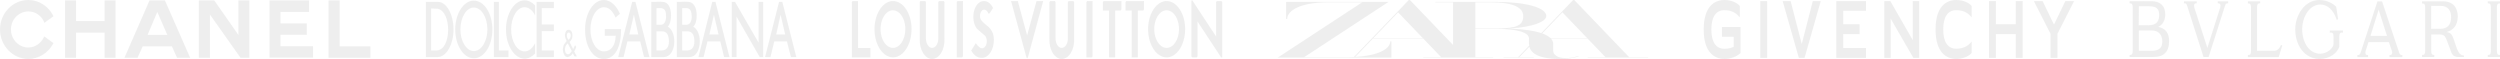 <svg width="1485" height="35" viewBox="0 0 1485 35" fill="none" xmlns="http://www.w3.org/2000/svg">
<path fill-rule="evenodd" clip-rule="evenodd" d="M31.7 25.563C31.7 25.654 31.609 25.746 31.609 25.838C28.809 31.244 23.21 35 16.798 35C7.586 35 0 27.12 0 17.5C0 7.88 7.586 0 16.798 0C23.21 0 28.809 3.757 31.609 9.346C31.7 9.437 31.7 9.529 31.79 9.62C31.79 9.62 26.461 13.56 26.371 13.56C26.371 13.469 26.281 13.377 26.281 13.285C24.745 9.346 21.043 6.78 16.798 6.78C11.108 6.872 6.502 11.544 6.502 17.5C6.502 23.456 11.199 28.22 16.798 28.22C20.862 28.22 24.474 25.654 26.1 21.989C26.19 21.898 26.19 21.715 26.281 21.623L31.7 25.563Z" fill="#DFDFDF" fill-opacity="0.5"/>
<path fill-rule="evenodd" clip-rule="evenodd" d="M38.659 0.232H45.162V12.509H62.14V0.232H68.643V34.316H62.14V19.381H45.162V34.316H38.659V0.232Z" fill="#DFDFDF" fill-opacity="0.5"/>
<path fill-rule="evenodd" clip-rule="evenodd" d="M160.1 34.316V0.232H183.581V7.104H166.602V13.884H182.226V20.664H166.602V27.444H185.929V34.224H160.1V34.316Z" fill="#DFDFDF" fill-opacity="0.5"/>
<path fill-rule="evenodd" clip-rule="evenodd" d="M195.164 34.316V0.232H201.757V27.535H220V34.316H195.164Z" fill="#DFDFDF" fill-opacity="0.5"/>
<path fill-rule="evenodd" clip-rule="evenodd" d="M124.723 34.316H124.542H118.13V0.232H118.581H127.251L141.611 20.755V0.232H148.113V34.316H142.875L124.723 8.661V34.316Z" fill="#DFDFDF" fill-opacity="0.5"/>
<path fill-rule="evenodd" clip-rule="evenodd" d="M93.436 7.104L87.656 20.755H99.396L93.436 7.104ZM84.766 27.535L81.695 34.316H73.928L88.83 0.232H97.951L112.943 34.316H105.176L102.106 27.535H84.766Z" fill="#DFDFDF" fill-opacity="0.5"/>
<path fill-rule="evenodd" clip-rule="evenodd" d="M253 1.121H255.843H256.071H260.165C265.172 1.121 269.38 8.377 269.38 17.504C269.38 26.442 265.171 33.698 260.165 33.887H256.071H255.73H253V1.121ZM256.071 5.029V29.978H259.37C263.92 29.789 266.194 23.835 266.194 17.685C266.194 11.353 263.919 6.141 260.165 5.209L256.071 5.029ZM281.439 0.37C287.582 0.37 292.471 8.004 292.471 17.503C292.471 26.993 287.581 34.629 281.439 34.629C275.409 34.629 270.406 26.994 270.406 17.503C270.405 8.006 275.409 0.37 281.439 0.37ZM281.439 4.468C285.876 4.468 289.515 10.24 289.515 17.504C289.515 24.578 285.876 30.349 281.439 30.349C277.117 30.349 273.475 24.578 273.475 17.504C273.475 10.24 277.116 4.468 281.439 4.468ZM293.382 1.121H296.339V29.98H302.027V33.887H296.339H294.975H293.382V1.121ZM311.583 0.189C313.857 0.189 316.02 1.302 317.839 3.166V9.127C316.358 6.141 314.084 4.279 311.583 4.279C307.145 4.279 303.619 10.24 303.619 17.504C303.619 24.578 307.145 30.532 311.583 30.532C314.085 30.532 316.359 28.676 317.839 25.692V31.835C316.019 33.7 313.856 34.821 311.583 34.821C305.553 34.821 300.55 26.996 300.55 17.506C300.55 8.006 305.554 0.189 311.583 0.189ZM321.82 29.978H328.987V33.886H321.82H318.749V29.978V18.435V14.519V4.84V1.121H321.82H328.987V4.84H321.82V14.519H328.987V18.435H321.82V29.978ZM340.249 31.653C339.908 32.214 339.565 32.585 339.11 32.955C338.769 33.327 338.315 33.516 337.859 33.696C337.745 33.696 337.632 33.696 337.518 33.886C337.404 33.886 337.29 33.886 337.177 33.886C336.835 33.886 336.607 33.696 336.266 33.696C335.924 33.516 335.696 33.325 335.355 32.955C335.128 32.584 334.901 32.023 334.674 31.462C334.559 30.91 334.446 30.349 334.332 29.789V29.6C334.332 29.419 334.332 29.419 334.332 29.419C334.332 29.23 334.332 29.23 334.332 29.23C334.332 29.049 334.332 29.049 334.332 28.858H334.446C334.446 28.678 334.446 28.678 334.446 28.678C334.446 28.678 334.446 28.678 334.446 28.489C334.558 27.557 334.787 26.815 335.241 26.064C335.695 25.512 336.15 24.951 336.606 24.39C336.379 23.838 336.15 23.278 335.923 22.717C335.695 22.346 335.582 21.604 335.582 21.044V20.854C335.582 20.674 335.582 20.674 335.582 20.483C335.582 20.294 335.582 20.294 335.582 20.294C335.695 20.294 335.695 20.113 335.695 20.113C335.81 19.372 336.038 18.811 336.379 18.249C336.833 17.877 337.175 17.688 337.63 17.688C337.63 17.688 337.63 17.688 337.743 17.688H337.857C337.857 17.688 337.857 17.688 337.971 17.688C338.425 17.688 338.995 18.068 339.451 18.62C339.791 19.181 340.018 19.922 340.018 21.045C340.018 21.977 339.906 22.719 339.563 23.279C339.108 24.021 338.768 24.581 338.313 24.953L340.474 29.232C340.588 28.86 340.816 28.49 341.044 27.93C341.271 27.558 341.384 27.189 341.613 26.817L342.295 27.93C342.181 28.301 341.953 28.68 341.84 29.051C341.727 29.422 341.499 29.792 341.271 30.164C341.271 30.164 341.271 30.164 341.157 30.353C341.157 30.353 341.157 30.534 341.044 30.534L342.635 33.519H341.271L340.249 31.653ZM337.632 32.214C337.973 32.214 338.315 32.025 338.655 31.653C338.883 31.282 339.224 30.912 339.453 30.532C339.565 30.532 339.565 30.532 339.565 30.532C339.565 30.532 339.565 30.532 339.68 30.351L337.178 25.692C337.178 25.881 337.178 25.881 337.063 25.881C336.95 26.062 336.95 26.062 336.95 26.062C336.722 26.251 336.608 26.442 336.382 26.623C336.152 26.994 336.041 27.183 335.926 27.555C335.814 27.555 335.814 27.744 335.814 27.926C335.699 28.116 335.699 28.298 335.699 28.487C335.586 28.676 335.586 28.858 335.586 28.858C335.586 29.048 335.586 29.23 335.586 29.419C335.586 30.16 335.699 30.721 336.042 31.464C336.496 32.025 336.837 32.214 337.406 32.214H337.52C337.52 32.214 337.519 32.214 337.632 32.214ZM336.722 20.67C336.722 20.851 336.722 20.851 336.722 20.851V21.04C336.722 21.412 336.722 21.782 336.836 22.153C336.95 22.524 337.178 22.903 337.29 23.085C337.404 23.274 337.404 23.274 337.518 23.457L337.632 23.646H337.745C337.745 23.646 337.859 23.646 337.859 23.457C338.087 23.276 338.315 23.085 338.543 22.715C338.77 22.344 338.884 21.974 338.997 21.413C338.997 21.224 338.997 21.224 338.997 21.224C338.997 21.044 338.997 21.044 338.997 21.044C338.997 20.483 338.883 20.111 338.655 19.742C338.427 19.552 338.201 19.37 337.973 19.37C337.859 19.37 337.859 19.37 337.859 19.37C337.859 19.37 337.859 19.37 337.745 19.37C337.518 19.37 337.29 19.37 337.062 19.742C336.836 19.919 336.722 20.29 336.722 20.67ZM358.676 0C362.657 0 366.184 3.355 368.232 8.197L365.615 10.431C364.137 6.704 361.633 4.279 358.79 4.279C354.24 4.279 350.714 10.24 350.714 17.504C350.714 24.76 354.24 30.532 358.79 30.532C362.544 30.532 365.501 27.555 365.73 21.223H359.246V17.315H365.501C365.501 17.315 368.686 17.315 368.916 17.315C368.916 17.315 368.916 7.264 368.916 17.504C368.916 27.744 365.501 35 358.677 35C351.852 35 347.529 27.183 347.529 17.504C347.529 7.815 352.533 0 358.676 0ZM367.207 33.887L375.512 1.121H377.447L385.749 33.887H382.565L380.29 24.578H372.668L370.394 33.887H367.207ZM373.807 20.48L376.535 8.747L379.152 20.48H373.807ZM414.87 33.887L423.061 1.121H424.993L433.297 33.887H430.114L427.84 24.578H420.216L417.941 33.887H414.87ZM421.355 20.48L424.084 8.747L426.814 20.48H421.355ZM454.455 33.887L462.76 1.121H464.695L473 33.887H469.813L467.426 24.578H459.917L457.643 33.887H454.455ZM461.054 20.48L463.671 8.747L466.4 20.48H461.054ZM392.916 4.84C394.964 5.211 395.645 6.513 395.645 9.87C395.645 13.036 394.28 14.71 392.573 14.71H389.957V4.84H392.916ZM393.144 18.617H393.256C394.736 18.617 397.352 19.178 397.352 24.578C397.352 28.857 395.078 29.978 392.916 29.978H393.369H389.956V18.615H392.572H393.144V18.617ZM389.277 33.887H389.957H394.395C397.922 33.887 400.539 29.98 400.539 24.578C400.539 20.29 398.944 17.133 396.67 15.829C397.922 14.519 398.605 12.102 398.605 9.125C398.605 4.277 396.67 1.12 393.599 1.12C392.005 0.93 390.3 1.12 388.708 1.12H388.592C388.592 1.12 388.592 1.12 388.48 1.12H386.888V33.886H389.277V33.887ZM408.158 4.84C410.093 5.211 410.776 6.513 410.888 9.87C410.888 13.036 409.523 14.71 407.817 14.71H405.2V4.84H408.158ZM408.274 18.617C408.387 18.617 408.387 18.617 408.387 18.617C409.866 18.617 412.48 19.178 412.48 24.578C412.48 28.857 410.205 29.978 408.045 29.978H408.613H405.2V18.615H407.817H408.274V18.617ZM404.405 33.887H405.2H409.639C413.165 33.887 415.666 29.98 415.666 24.578C415.666 20.29 414.074 17.133 411.8 15.829C413.165 14.519 413.845 12.102 413.845 9.125C413.845 4.277 411.8 1.12 408.84 1.12C407.135 0.93 405.543 1.12 403.834 1.12C403.722 1.12 403.722 1.12 403.722 1.12H403.608H402.017V33.886H404.405V33.887ZM434.663 1.121H436.598L450.59 25.321V1.121H453.319V33.887H451.272L437.507 9.868V33.887H434.663V1.121Z" fill="#DFDFDF" fill-opacity="0.5"/>
<path d="M725.543 0.617H722.753L722.347 1.311V21.665L708.09 0L707.683 0.617V33.462L708.089 34.078H710.88L711.337 33.462V12.799L725.341 34.078H726V1.311L725.543 0.617ZM655.119 1.311V6.245H658.772V34.078H662.425V6.244H665.673L666.129 5.55V0.617H655.525L655.119 1.311ZM668.565 1.311V6.245H672.218V34.078H675.871V6.244H679.118L679.524 5.55V0.617H668.97L668.565 1.311ZM509.653 0.617H506.406L506 1.311V34.078H517.01V28.527H509.654L509.653 0.617ZM530.456 0.617C528.278 0.617 526.15 1.598 524.339 3.437C522.529 5.275 521.117 7.888 520.284 10.945C519.451 14.002 519.233 17.366 519.658 20.612C520.083 23.857 521.131 26.838 522.671 29.178C524.211 31.517 526.173 33.111 528.308 33.756C530.444 34.402 532.658 34.07 534.67 32.804C536.681 31.538 538.401 29.393 539.611 26.642C540.82 23.891 541.466 20.656 541.466 17.347C541.466 15.15 541.181 12.975 540.628 10.945C540.075 8.915 539.264 7.07 538.241 5.517C537.219 3.963 536.005 2.731 534.669 1.89C533.333 1.049 531.902 0.617 530.456 0.617ZM530.456 28.45C528.996 28.465 527.567 27.821 526.35 26.598C525.132 25.376 524.181 23.631 523.618 21.585C523.055 19.539 522.905 17.285 523.187 15.109C523.469 12.934 524.171 10.935 525.203 9.367C526.235 7.799 527.55 6.732 528.982 6.303C530.414 5.874 531.897 6.102 533.244 6.958C534.59 7.813 535.738 9.258 536.543 11.108C537.348 12.958 537.772 15.13 537.762 17.347C537.762 20.292 536.992 23.116 535.622 25.198C534.252 27.28 532.393 28.45 530.456 28.45ZM693.02 0.616C690.841 0.601 688.707 1.569 686.89 3.398C685.072 5.227 683.653 7.835 682.812 10.89C681.971 13.946 681.746 17.312 682.165 20.563C682.584 23.813 683.628 26.801 685.166 29.149C686.704 31.496 688.666 33.097 690.803 33.749C692.94 34.401 695.156 34.075 697.171 32.811C699.186 31.547 700.908 29.403 702.12 26.65C703.332 23.897 703.979 20.659 703.98 17.347C703.98 12.923 702.827 8.68 700.773 5.544C698.719 2.409 695.931 0.636 693.02 0.616ZM693.02 28.45C691.561 28.465 690.132 27.82 688.914 26.598C687.696 25.375 686.746 23.63 686.183 21.584C685.619 19.538 685.469 17.284 685.752 15.108C686.034 12.933 686.736 10.934 687.768 9.366C688.8 7.798 690.115 6.731 691.547 6.302C692.979 5.873 694.462 6.101 695.808 6.957C697.155 7.813 698.303 9.257 699.108 11.108C699.912 12.958 700.336 15.13 700.326 17.347C700.326 20.292 699.557 23.116 698.186 25.198C696.816 27.28 694.958 28.45 693.02 28.45ZM557.753 0.616L557.347 1.233V22.898C557.347 24.37 556.962 25.782 556.277 26.823C555.592 27.864 554.662 28.449 553.694 28.449C552.72 28.449 551.785 27.866 551.092 26.828C550.399 25.789 550.003 24.377 549.99 22.898V1.234L549.584 0.617H546.743L546.337 1.234V22.898C546.253 24.439 546.38 25.989 546.71 27.451C547.041 28.913 547.567 30.255 548.256 31.392C548.945 32.53 549.782 33.438 550.713 34.059C551.645 34.679 552.651 35 553.668 35C554.686 35 555.692 34.679 556.624 34.059C557.555 33.438 558.392 32.53 559.081 31.392C559.77 30.255 560.296 28.913 560.627 27.451C560.957 25.989 561.084 24.439 561 22.898V1.234L560.594 0.617L557.753 0.616ZM568.306 1.31V34.078H571.554L572.01 33.461V0.617H568.763L568.306 1.31ZM634.773 0.617L634.316 1.234V22.898C634.316 24.371 633.931 25.783 633.246 26.824C632.561 27.865 631.632 28.45 630.663 28.45C629.694 28.45 628.765 27.865 628.08 26.824C627.395 25.783 627.01 24.371 627.01 22.898V1.234L626.553 0.617H623.763L623.357 1.234V22.898C623.273 24.439 623.4 25.989 623.731 27.451C624.061 28.913 624.587 30.255 625.276 31.392C625.965 32.53 626.802 33.438 627.734 34.059C628.665 34.679 629.671 35 630.689 35C631.706 35 632.712 34.679 633.644 34.059C634.575 33.438 635.412 32.53 636.101 31.392C636.79 30.255 637.316 28.913 637.647 27.451C637.977 25.989 638.104 24.439 638.02 22.898V1.234L637.564 0.617H634.773ZM645.327 1.311V34.078H648.574L648.98 33.462V0.617H645.733L645.327 1.311ZM585.76 14.803C584.924 14.122 584.111 13.376 583.325 12.567C582.513 11.719 582.056 10.793 582.107 9.329C582.145 8.361 582.422 7.449 582.883 6.778C583.344 6.106 583.955 5.723 584.593 5.705C585.108 5.705 585.612 5.921 586.051 6.329C586.49 6.738 586.846 7.322 587.079 8.019H587.739L589.87 4.78C589.269 3.503 588.478 2.459 587.561 1.736C586.644 1.012 585.627 0.629 584.593 0.617C582.976 0.536 581.398 1.39 580.179 3.007C579.55 3.88 579.046 4.939 578.697 6.119C578.348 7.299 578.162 8.575 578.149 9.869C578.149 13.416 579.418 16.345 580.636 17.347L584.542 20.74C585.118 21.113 585.589 21.778 585.876 22.623C586.164 23.467 586.248 24.437 586.115 25.366C585.946 26.431 585.516 27.358 584.913 27.96C584.31 28.561 583.579 28.792 582.868 28.604C581.955 28.45 581.042 27.37 580.585 26.909L579.621 25.674L576.881 29.991C577.986 32.07 579.526 33.512 581.244 34.078C581.947 34.281 582.66 34.385 583.375 34.386C585.233 34.346 587.006 33.202 588.315 31.198C589.624 29.195 590.364 26.493 590.377 23.67C590.377 18.041 587.079 15.883 585.76 14.803ZM610.114 21.049L604.584 0.617H600.576L609.708 34.078L610.114 34.694L610.571 34.078L619.653 0.617H615.696L610.114 21.049Z" fill="#DFDFDF" fill-opacity="0.5"/>
<path fill-rule="evenodd" clip-rule="evenodd" d="M935.122 0.022L967.717 33.965L979 33.966V34.21H943.087V33.966H953.66L942.942 22.804H921.185V22.808L921.302 22.938C922.17 23.924 922.602 24.956 922.575 25.995V30.179C922.575 32.331 925.065 34.513 929.82 34.513C932.612 34.513 934.84 34.137 937.493 33.211L937.872 33.345C934.99 34.506 931.5 35 926.267 35C922.317 35 918.937 34.637 916.217 33.923L915.702 33.781C912.122 32.748 909.798 31.059 908.798 28.761L908.638 28.39L908.472 27.828L908.455 27.732L902.457 33.963H910.968V34.207H893.16V33.963H901.763L908.348 27.12V27.105C908.278 26.701 908.236 26.297 908.223 25.892V22.906C908.223 19.234 901.073 17.128 888.605 17.128H876.35V33.965H886.968V34.208H845.468V33.965H856.043L845.325 22.803H815.58L804.962 33.841L805.405 33.813C819.348 32.895 825.76 28.832 825.847 24.554H826.493V34.208H759L809.1 1.39H788.953C772.257 1.39 764.7 6.314 764.583 11.222H763.938V1.145H824.752L824.382 1.39L774.66 33.965H800.818C801.468 33.965 802.115 33.953 802.767 33.933C803.2 33.921 803.637 33.905 804.08 33.884L804.238 33.877L836.838 0H837.483L837.505 0.022L863.12 26.696V1.39H852.573V1.142H888.87C906.315 1.142 918.493 4.561 918.493 9.458C918.493 13.03 910.152 15.994 897.743 16.837L895.465 16.948L897.76 17.037C905.285 17.366 911.26 18.25 915.495 19.663L915.523 19.673L934.455 0H935.098L935.122 0.022ZM920.868 22.499L920.932 22.558H942.7L928.078 7.332L916.043 19.849L916.108 19.872L916.72 20.104C918.491 20.794 919.899 21.607 920.868 22.499ZM876.358 16.883V1.39H885.71C898.203 1.39 904.8 4.199 904.8 9.51C904.8 15.159 901.013 16.883 888.605 16.883H876.358ZM830.47 7.332L815.817 22.559H845.092L830.47 7.332Z" fill="#DFDFDF" fill-opacity="0.5"/>
<path d="M1226.81 0.662L1220.17 14.411H1219.96L1213.32 0.662H1208.13L1218.01 20.095V34.367H1222.11V20.095L1232 0.662H1226.81ZM1197.38 14.411H1185.56V0.633H1181.47V34.358H1185.56V20.282H1197.38V34.358H1201.46V0.633H1197.38V14.411ZM1139.99 0.662H1136.19V23.692H1136.09L1122.86 0.662H1119.29V34.367H1123.08V11.238H1123.16L1136.53 34.367H1139.99V0.662ZM1108.4 28.516H1094.86V20.273H1104.58V14.421H1094.86V6.425H1108.4V0.662H1090.77V34.367H1108.4V28.516ZM1070.29 25.966H1070.18L1063.64 0.662H1058.91L1068.51 34.367H1071.91L1081.52 0.662H1076.79L1070.29 25.966ZM1045.59 34.367H1049.68V0.662H1045.59V34.367ZM1022.85 21.874H1029.85V27.745C1028.87 28.269 1027.13 28.971 1024.32 28.971C1019.32 28.971 1016.55 25.096 1016.55 17.515C1016.55 9.944 1019.34 6.049 1024.32 6.049C1029.39 6.049 1031.99 8.481 1033.44 10.329V3.558C1031.83 1.522 1028.22 0 1024.32 0C1018.51 0 1012 3.677 1012 17.495C1012 31.313 1018.51 35 1024.32 35C1027.86 35 1031.56 33.745 1033.87 31.481V16.022H1022.85V21.874ZM1149.72 17.495C1149.72 31.313 1156.23 34.99 1162.04 34.99C1165.94 34.99 1169.55 33.478 1171.16 31.432V24.661C1169.72 26.509 1167.11 28.941 1162.04 28.941C1157.06 28.941 1154.28 25.066 1154.28 17.495C1154.28 9.914 1157.06 6.039 1162.04 6.039C1167.11 6.039 1169.72 8.471 1171.16 10.319V3.558C1169.54 1.522 1165.93 0 1162.03 0C1156.22 0 1149.72 3.677 1149.72 17.495Z" fill="#DFDFDF" fill-opacity="0.5"/>
<path d="M1266.84 30.239C1266.84 31.976 1266.36 32.62 1265.48 32.62H1265V33.842H1279.4C1285.16 33.842 1288.44 30.818 1288.44 24.513C1288.44 19.752 1286.56 16.921 1281.96 15.956C1284.2 14.991 1286.16 12.546 1286.16 8.621C1286.16 3.024 1282.68 0.708 1278.04 0.708L1265 0.772V1.994H1265.48C1266.36 1.994 1266.84 2.638 1266.84 4.375V30.239ZM1270.48 3.732H1276.52C1281.04 3.732 1282.56 5.34 1282.56 8.814C1282.56 12.353 1281.24 14.991 1276.28 14.991H1270.4L1270.48 3.732ZM1278 18.079C1282.52 18.079 1284.4 21.039 1284.4 24.642C1284.4 27.987 1283.04 30.175 1277.88 30.175H1270.48V18.079H1278Z" fill="#DFDFDF" fill-opacity="0.5"/>
<path d="M1444.11 3.474V17.114H1449.59C1453.91 17.114 1455.95 14.54 1455.95 10.23C1455.95 5.983 1453.99 3.474 1449.47 3.474H1444.11ZM1453.23 19.044C1455.79 19.366 1456.39 20.459 1457.35 22.904L1459.44 29.017C1460.52 31.526 1461.48 32.941 1463.6 32.941V33.842H1461.04C1459.84 33.842 1457.55 34.099 1456.27 31.59L1453.55 24.32C1452.59 22.197 1452.31 20.459 1449.11 20.459H1444.15V30.239C1444.15 31.976 1444.63 32.62 1445.51 32.62H1445.99V33.842H1438.71V32.62H1439.19C1440.07 32.62 1440.55 31.976 1440.55 30.239V4.439C1440.55 2.702 1440.07 2.059 1439.19 2.059H1438.71V0.772H1450.87C1457.91 0.772 1459.92 5.404 1459.92 9.908C1459.84 14.991 1457.35 17.95 1453.23 19.044Z" fill="#DFDFDF" fill-opacity="0.5"/>
<path d="M1483.16 4.439C1483.16 2.702 1483.64 2.059 1484.52 2.059H1485V0.772H1477.72V1.994H1478.2C1479.08 1.994 1479.56 2.638 1479.56 4.375V30.239C1479.56 31.976 1479.08 32.62 1478.2 32.62H1477.72V33.842H1485V32.62H1484.52C1483.64 32.62 1483.16 31.976 1483.16 30.239V4.439Z" fill="#DFDFDF" fill-opacity="0.5"/>
<path d="M1342.53 0.772V1.994H1342.05C1341.17 1.994 1340.69 2.638 1340.69 4.375V30.175H1351.1C1352.82 30.046 1354.18 28.631 1354.94 26.636L1355.66 27.086L1353.54 33.906H1335.25V32.684H1335.73C1336.61 32.684 1337.09 32.04 1337.09 30.303V4.439C1337.09 2.702 1336.61 2.059 1335.73 2.059H1335.25V0.772H1342.53Z" fill="#DFDFDF" fill-opacity="0.5"/>
<path d="M1323.53 0.772V1.994H1323.05C1321.97 1.994 1321.85 2.895 1321.37 4.311L1311.93 33.842H1308.89L1299.45 4.311C1298.97 2.895 1298.85 1.994 1297.77 1.994H1297.29V0.772H1304.85V1.994H1304.37C1303.37 1.994 1302.97 3.088 1303.45 4.568L1311.17 28.438L1318.77 4.568C1319.25 3.088 1318.85 1.994 1317.85 1.994H1317.37V0.772H1323.53Z" fill="#DFDFDF" fill-opacity="0.5"/>
<path d="M1391.74 18.143V19.366H1390.9C1390.02 19.366 1389.54 20.009 1389.54 21.746V27.858C1388.26 31.333 1384.14 35 1377.9 35C1369.02 35 1363.38 27.086 1363.38 17.371C1363.38 9.329 1368.7 0 1377.78 0C1382.9 0 1386.66 2.895 1387.7 3.989C1387.7 4.118 1388.82 11.388 1388.82 11.388L1388.02 11.838C1388.02 11.838 1385.66 2.767 1378.26 2.702C1371.86 2.638 1367.5 10.101 1367.5 17.371C1367.5 25.349 1371.78 31.976 1378.26 31.912C1382.3 31.912 1386.1 28.502 1386.1 26.121V21.746C1386.1 20.009 1385.62 19.366 1384.74 19.366H1383.9V18.143H1391.74Z" fill="#DFDFDF" fill-opacity="0.5"/>
<path d="M1417.87 21.296L1412.91 5.79L1408.07 21.296H1417.87ZM1426.99 32.684V33.906H1419.35V32.684H1419.83C1420.83 32.684 1421.23 31.59 1420.75 30.11L1418.99 25.028H1406.87L1405.23 30.11C1404.75 31.59 1405.15 32.684 1406.15 32.684H1406.63V33.906H1400.3V32.684H1400.78C1401.54 32.684 1401.86 32.233 1402.31 30.947L1412.19 0.836H1414.95L1424.79 30.368C1424.87 30.561 1424.95 30.754 1424.99 30.947C1425.43 32.233 1425.75 32.684 1426.51 32.684H1426.99Z" fill="#DFDFDF" fill-opacity="0.5"/>
</svg>
